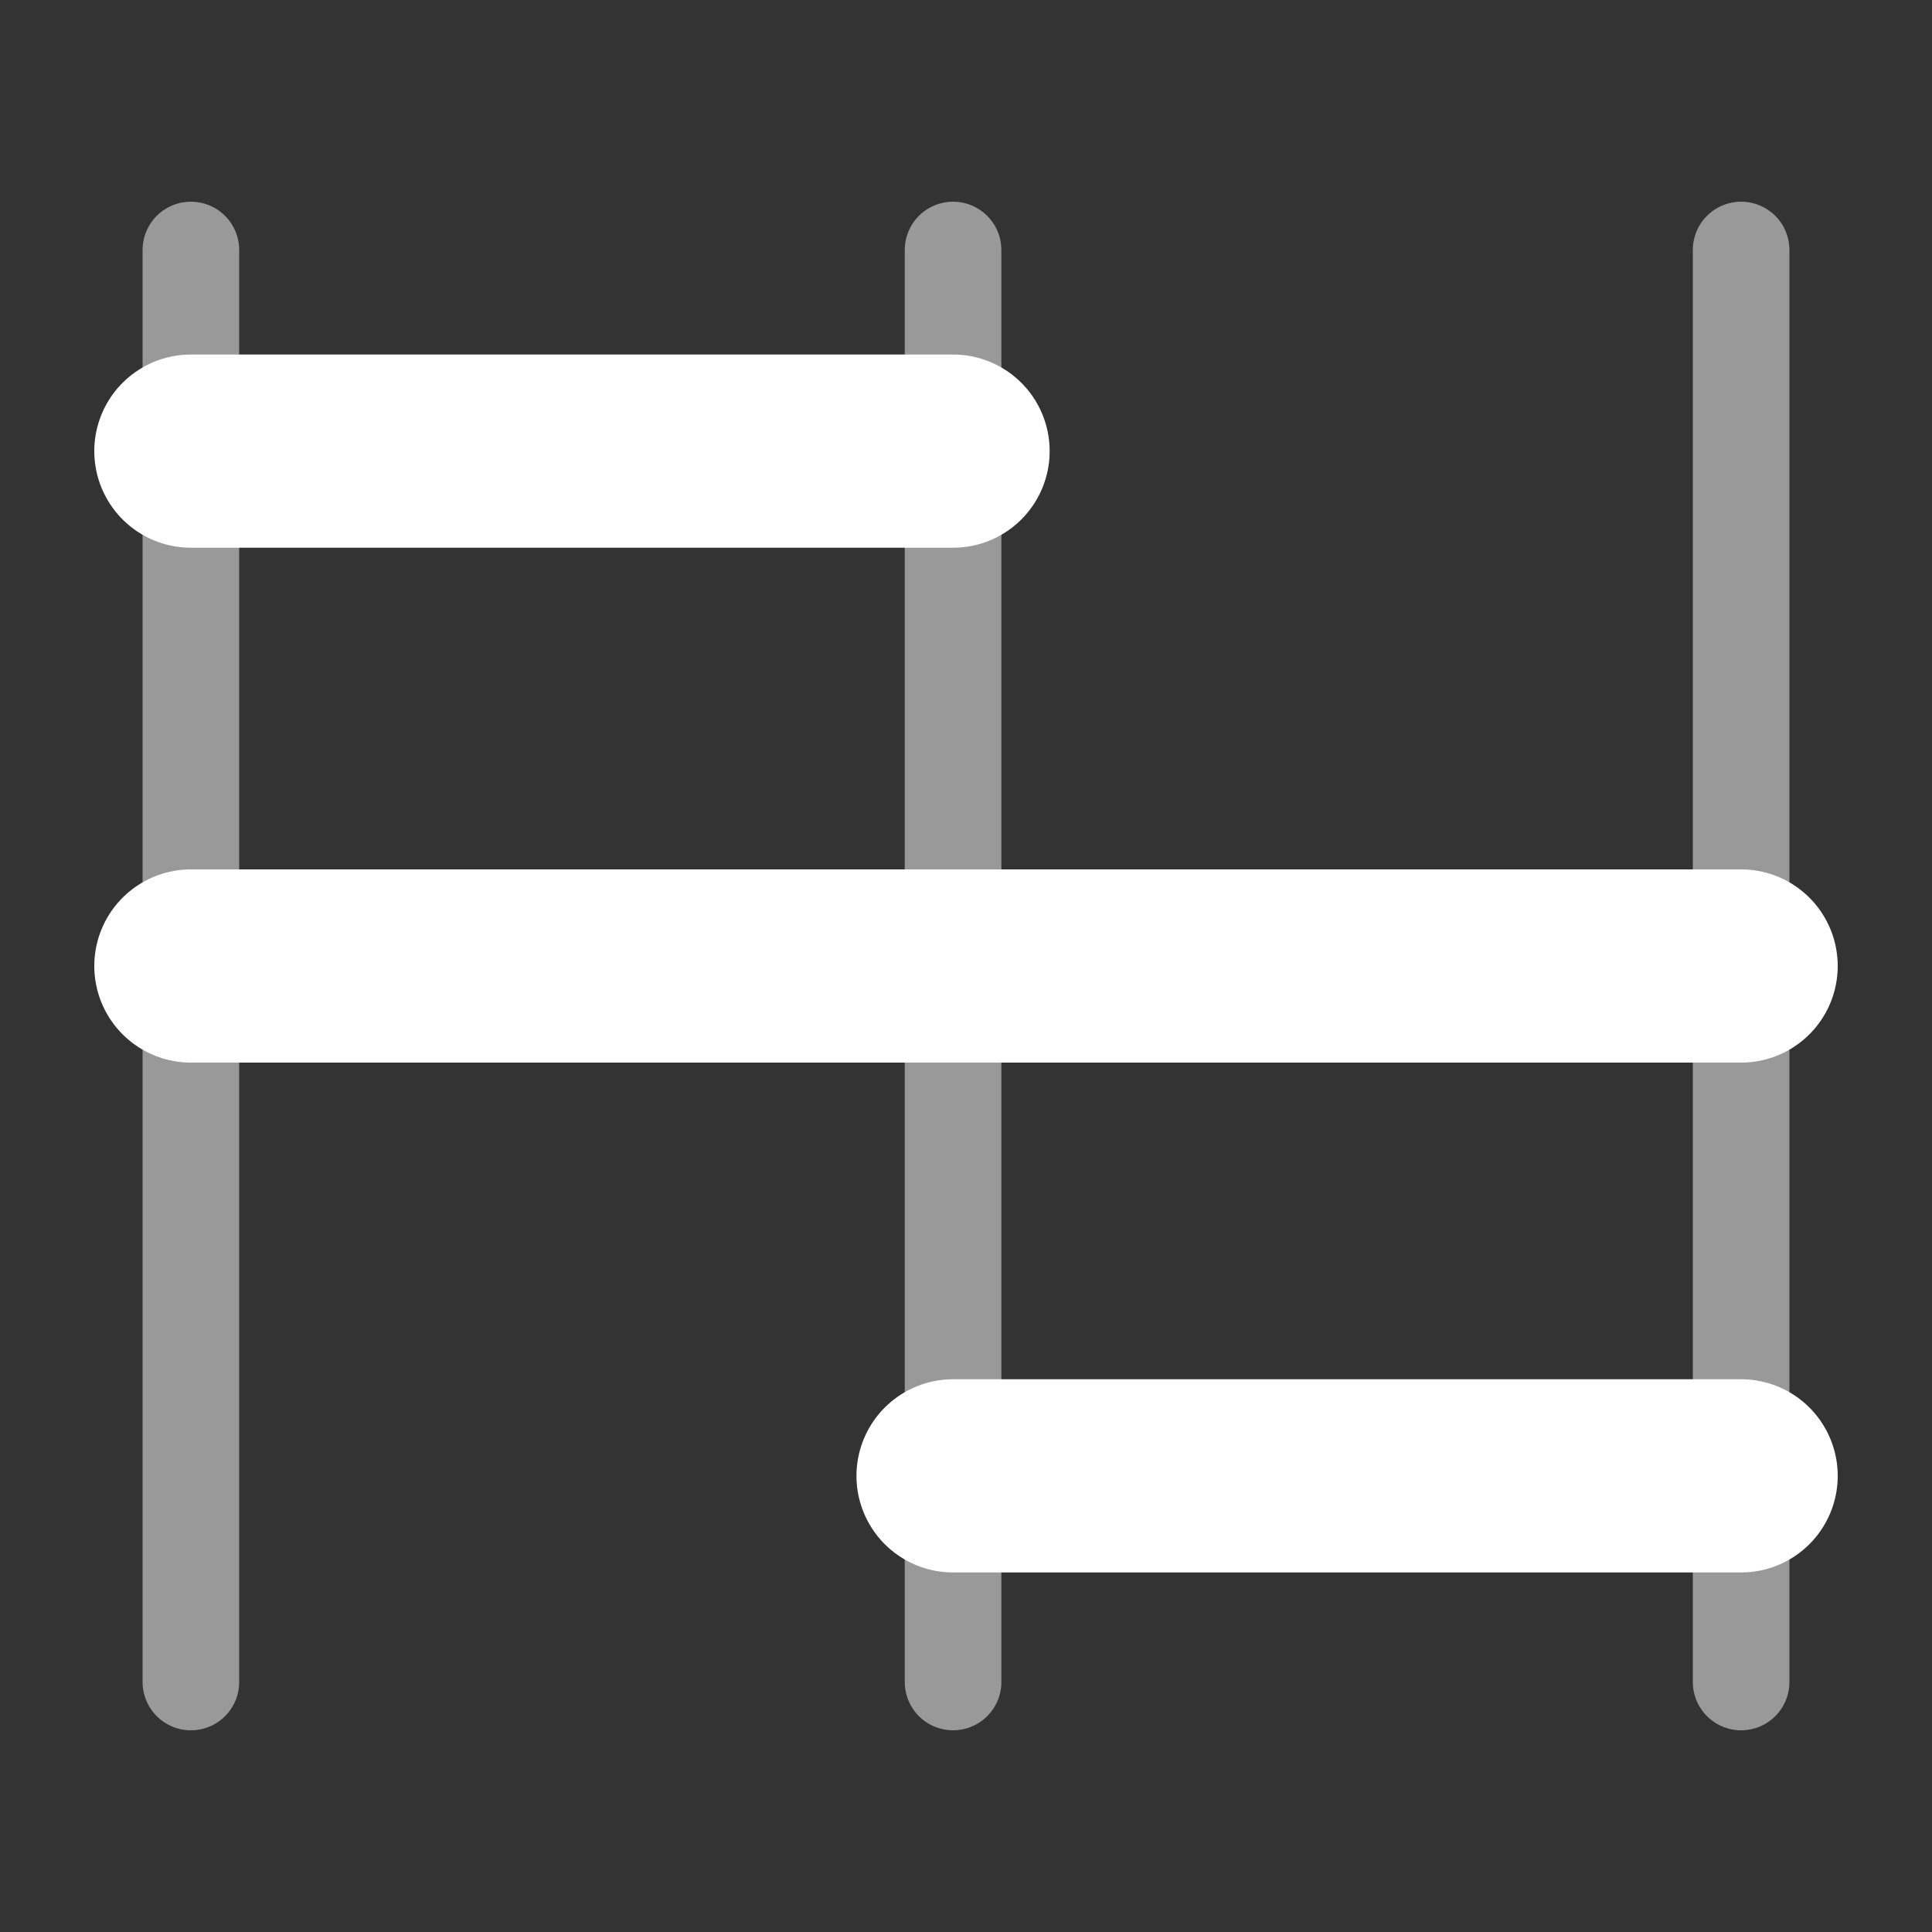 <svg xmlns="http://www.w3.org/2000/svg" width="100" height="100" viewBox="0 0 100 100"><rect x="0" y="0" width="100" height="100" fill="#333333" stroke="none"/><g id="main"><line x1="90.12" y1="50" x2="9.88" y2="50" style="fill:none;stroke:#fff;stroke-linecap:round;stroke-linejoin:round;stroke-width:10px"/><line x1="49.33" y1="23.35" x2="9.88" y2="23.35" style="fill:none;stroke:#fff;stroke-linecap:round;stroke-linejoin:round;stroke-width:10px"/><line x1="90.12" y1="76.39" x2="49.33" y2="76.39" style="fill:none;stroke:#fff;stroke-linecap:round;stroke-linejoin:round;stroke-width:10px"/><line x1="49.33" y1="12.94" x2="49.33" y2="87.06" style="fill:none;stroke:#fff;stroke-linecap:round;stroke-linejoin:round;stroke-width:5px;opacity:0.5"/><line x1="9.88" y1="12.94" x2="9.88" y2="87.06" style="fill:none;stroke:#fff;stroke-linecap:round;stroke-linejoin:round;stroke-width:5px;opacity:0.5"/><line x1="90.12" y1="12.94" x2="90.12" y2="87.06" style="fill:none;stroke:#fff;stroke-linecap:round;stroke-linejoin:round;stroke-width:5px;opacity:0.5"/></g></svg>
